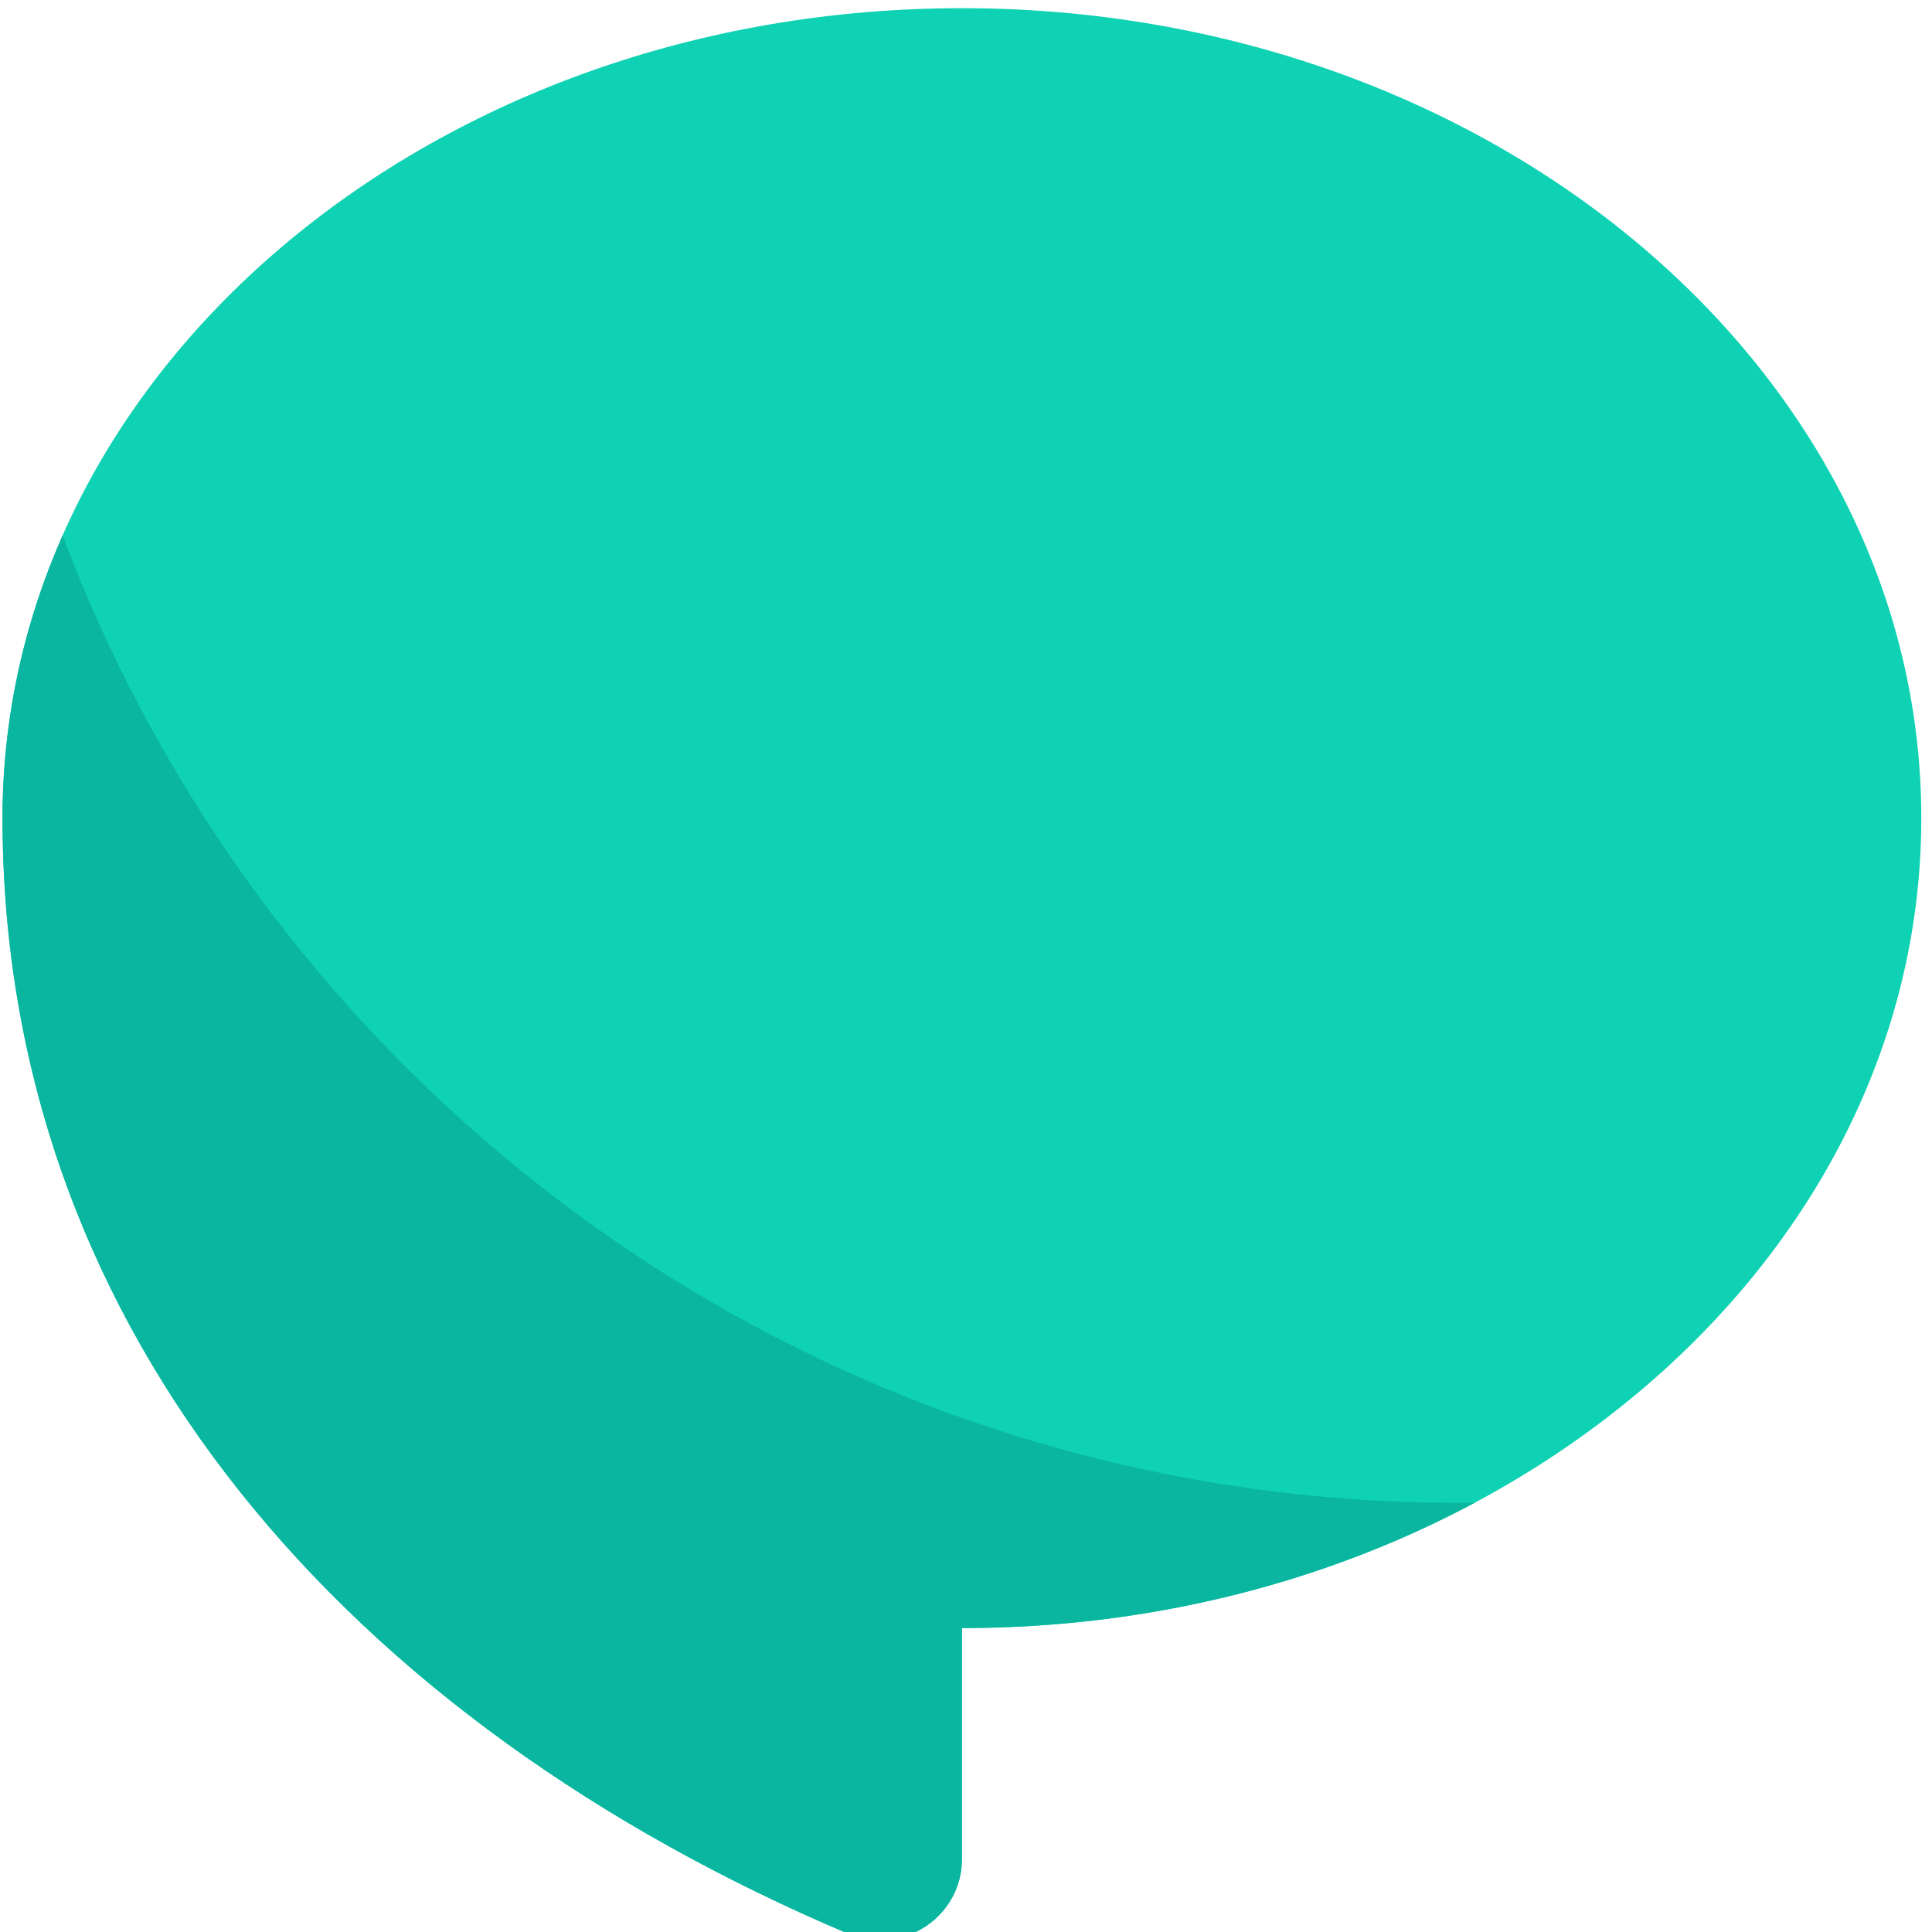 <?xml version="1.0" encoding="UTF-8" standalone="no"?>
<svg
   xmlns:dc="http://purl.org/dc/elements/1.1/"
   xmlns:cc="http://creativecommons.org/ns#"
   xmlns:rdf="http://www.w3.org/1999/02/22-rdf-syntax-ns#"
   xmlns:svg="http://www.w3.org/2000/svg"
   xmlns="http://www.w3.org/2000/svg"
   xmlns:sodipodi="http://sodipodi.sourceforge.net/DTD/sodipodi-0.dtd"
   xmlns:inkscape="http://www.inkscape.org/namespaces/inkscape"
   id="Capa_1"
   enable-background="new 0 0 512 512"
   height="512"
   viewBox="0 0 512 512"
   width="512"
   version="1.1"
   sodipodi:docname="bubble.svg"
   inkscape:version="0.92.4 (5da689c313, 2019-01-14)">
  <defs
     id="defs15" />
  <sodipodi:namedview
     pagecolor="#ffffff"
     bordercolor="#666666"
     borderopacity="1"
     objecttolerance="10"
     gridtolerance="10"
     guidetolerance="10"
     inkscape:pageopacity="0"
     inkscape:pageshadow="2"
     inkscape:window-width="640"
     inkscape:window-height="480"
     id="namedview13"
     showgrid="false"
     inkscape:zoom="0.4609375"
     inkscape:cx="-1.2616929"
     inkscape:cy="256"
     inkscape:window-x="70"
     inkscape:window-y="27"
     inkscape:window-maximized="0"
     inkscape:current-layer="Capa_1" />
  <g
     id="g10"
     transform="matrix(-0.999,0,0,1,510.66,2.169)">
    <g
       id="g4">
      <path
         d="m 256,490.52 c 0,15.41 15.956,25.793 30.287,19.719 132.236,-56.046 222.863,-158.496 224.197,-292.595 0.016,-0.992 0.016,-1.997 0.016,-3.002 0,-1.005 0,-2.011 -0.016,-3.002 v 6.005 c 0.016,-0.992 0.016,-1.997 0.016,-3.002 0,-1.005 0,-2.011 -0.016,-3.002 C 508.567,94.483 395.363,0 256,0 115.445,0 1.5,96.099 1.5,214.641 1.5,333.183 115.445,429.282 256,429.282 Z"
         id="path2"
         inkscape:connector-curvature="0"
         style="fill:#0ed2b3" />
    </g>
    <g
       id="g8">
      <path
         d="m 494.566,139.745 c -56.342,149.784 -200.946,256.36 -370.452,256.36 -1.377,0 -2.751,-0.012 -4.124,-0.026 39.345,21.023 85.989,33.204 136.011,33.204 v 61.237 c 0,15.41 15.956,25.793 30.287,19.719 132.236,-56.046 222.863,-158.497 224.197,-292.596 0.016,-0.992 0.016,-1.997 0.016,-3.002 0,-1.005 0,-2.011 -0.016,-3.002 -0.414,-25.26 -6.012,-49.462 -15.919,-71.894 z"
         id="path6"
         inkscape:connector-curvature="0"
         style="fill:#0ab69f" />
    </g>
  </g>
</svg>
